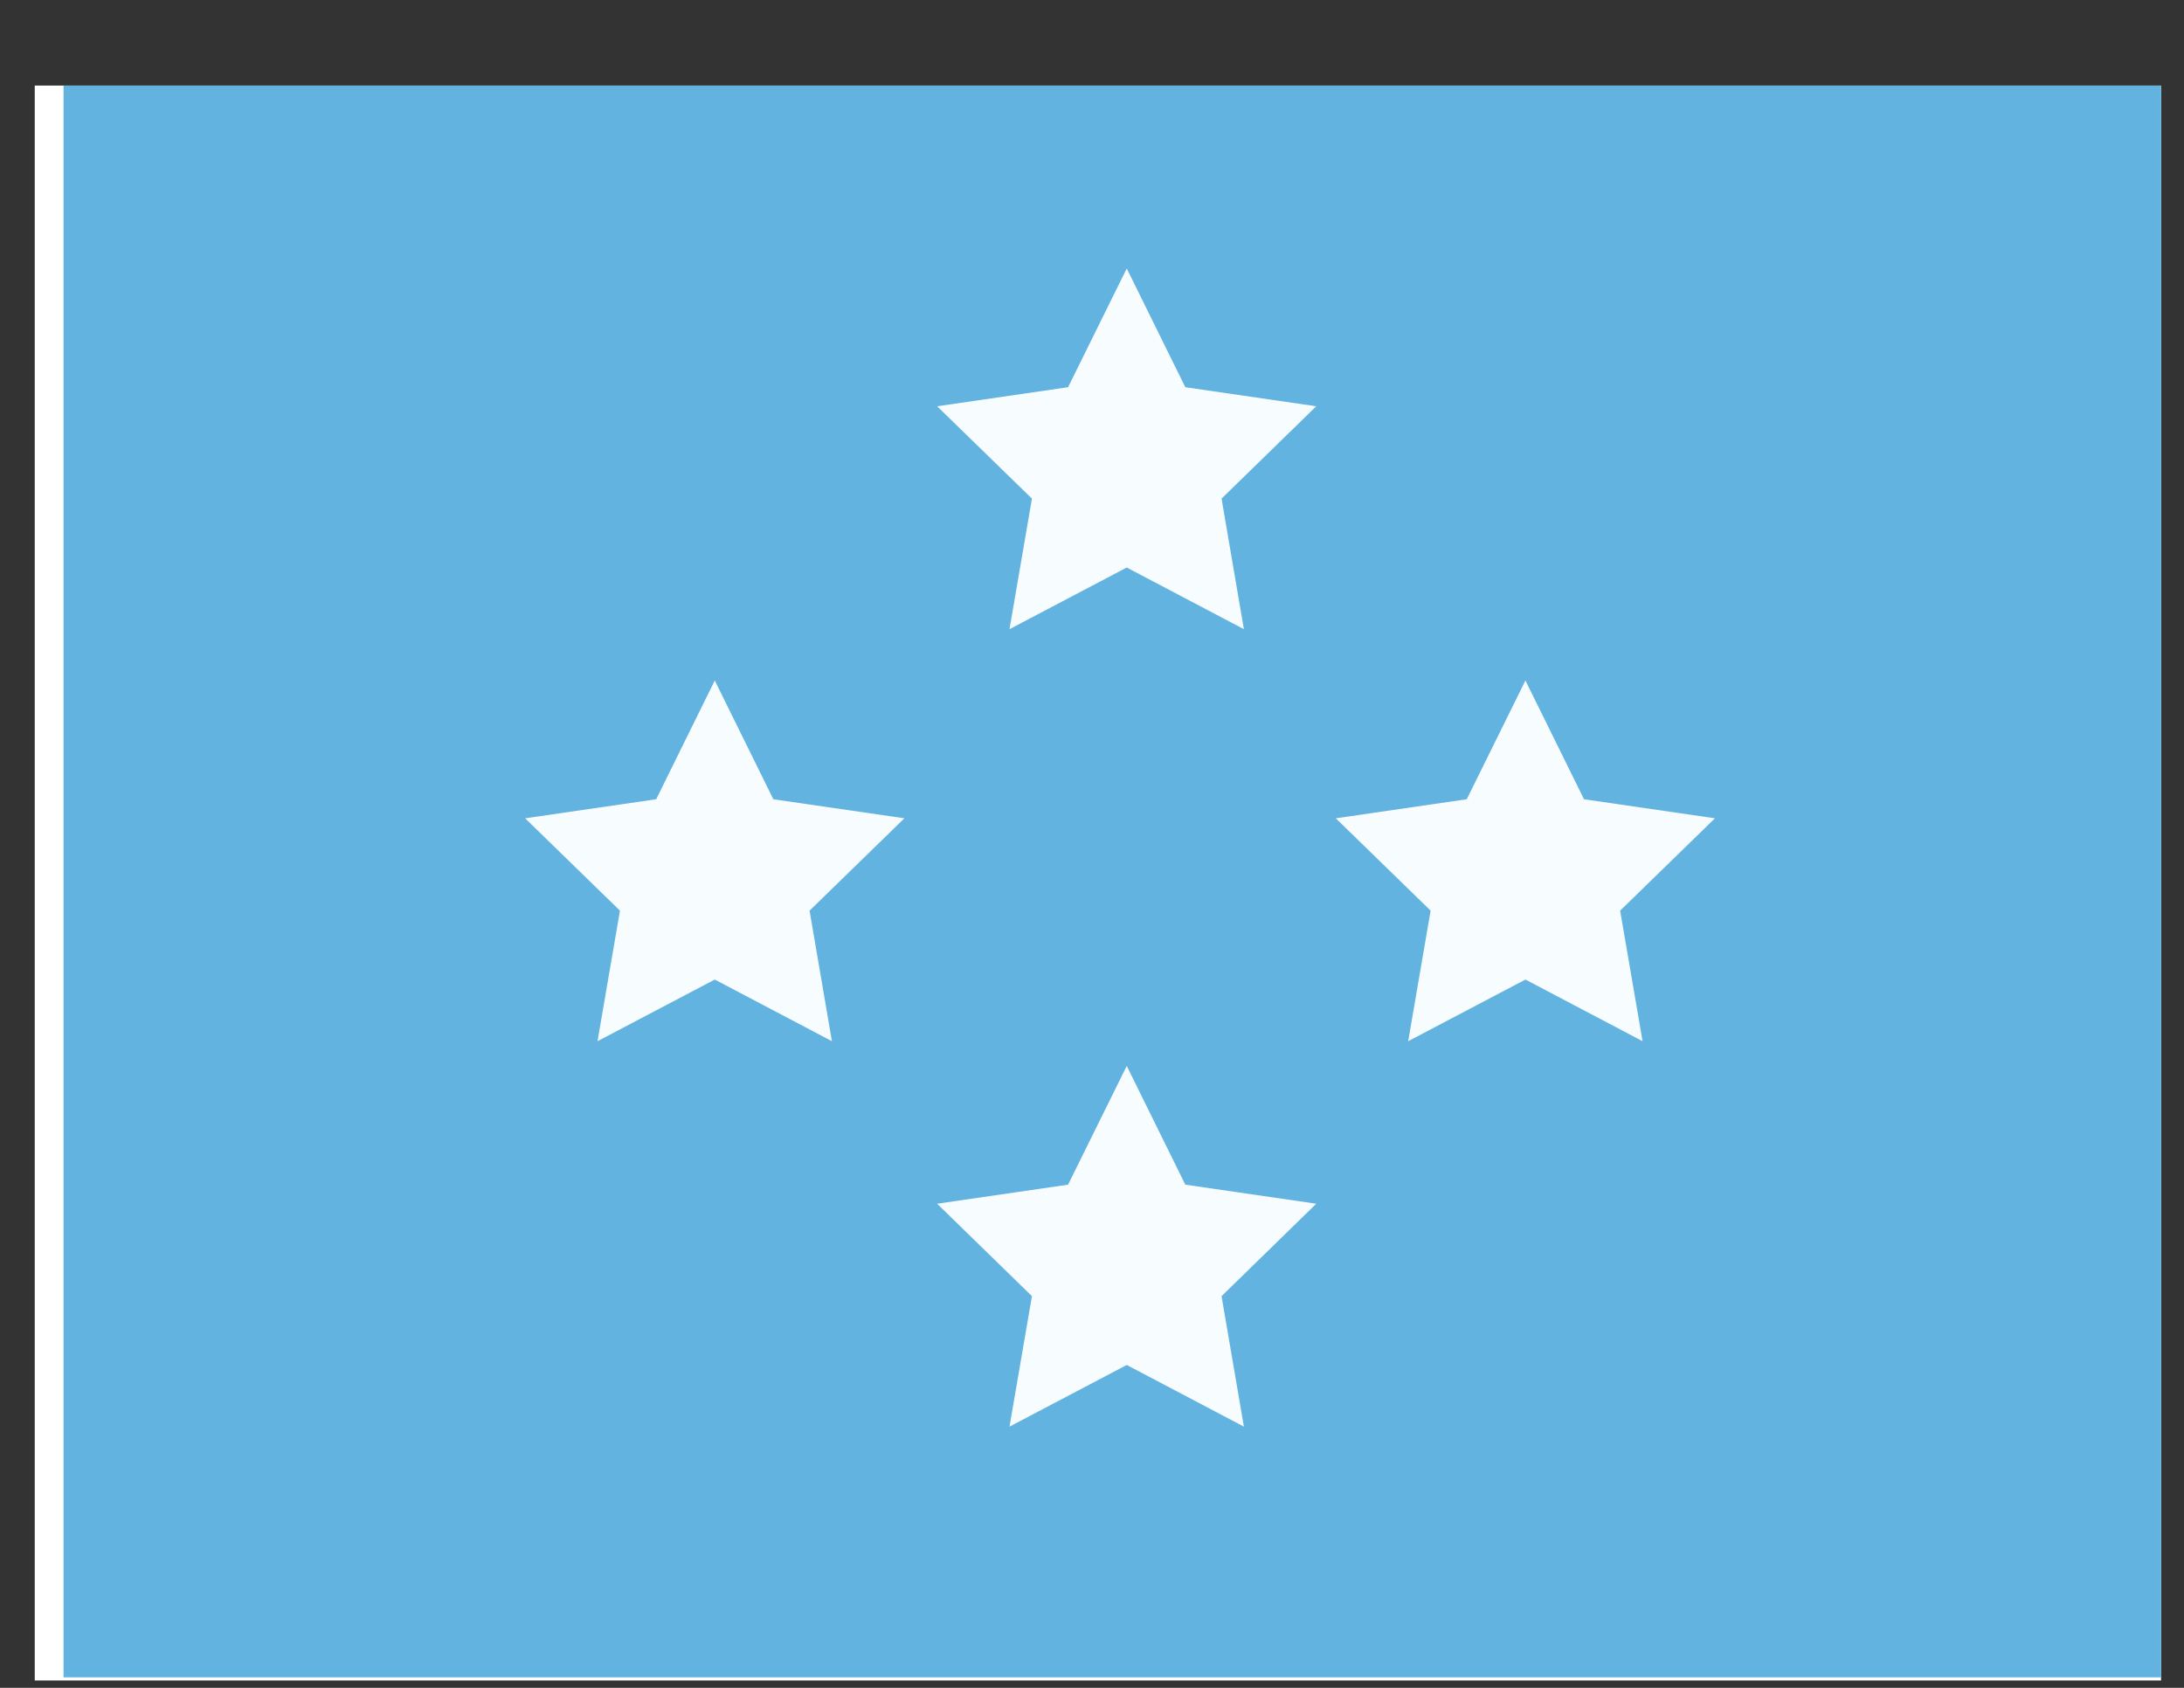 <svg width="22" height="17" viewBox="0 0 22 17" fill="none" xmlns="http://www.w3.org/2000/svg">
<rect x="0" y="0" width="22" height="17" fill="#333333" stroke="none"/>
<g clip-path="url(#clip0_58_4218)">
<rect width="21.419" height="16.064" transform="translate(0.35 0.862)" fill="white"/>
<path fill-rule="evenodd" clip-rule="evenodd" d="M0.64 0.83V16.894H22.059V0.83H0.64Z" fill="#63B3E1"/>
<mask id="mask0_58_4218" style="mask-type:luminance" maskUnits="userSpaceOnUse" x="0" y="0" width="23" height="17">
<path fill-rule="evenodd" clip-rule="evenodd" d="M0.64 0.83V16.894H22.059V0.83H0.64Z" fill="white"/>
</mask>
<g mask="url(#mask0_58_4218)">
<path fill-rule="evenodd" clip-rule="evenodd" d="M11.35 5.716L10.169 6.337L10.395 5.022L9.44 4.092L10.759 3.9L11.35 2.704L11.94 3.9L13.259 4.092L12.305 5.022L12.53 6.337L11.35 5.716Z" fill="#F7FCFF"/>
<path fill-rule="evenodd" clip-rule="evenodd" d="M11.35 13.748L10.169 14.369L10.395 13.055L9.44 12.124L10.759 11.932L11.35 10.736L11.94 11.932L13.259 12.124L12.305 13.055L12.53 14.369L11.35 13.748Z" fill="#F7FCFF"/>
<path fill-rule="evenodd" clip-rule="evenodd" d="M7.2 9.866L6.019 10.487L6.245 9.172L5.29 8.242L6.61 8.05L7.2 6.854L7.79 8.05L9.11 8.242L8.155 9.172L8.38 10.487L7.2 9.866Z" fill="#F7FCFF"/>
<path fill-rule="evenodd" clip-rule="evenodd" d="M15.366 9.866L14.185 10.487L14.411 9.172L13.456 8.242L14.775 8.05L15.366 6.854L15.956 8.05L17.275 8.242L16.32 9.172L16.546 10.487L15.366 9.866Z" fill="#F7FCFF"/>
</g>
</g>
<defs>
<clipPath id="clip0_58_4218">
<rect width="21.419" height="16.064" fill="white" transform="translate(0.35 0.862)"/>
</clipPath>
</defs>
</svg>
